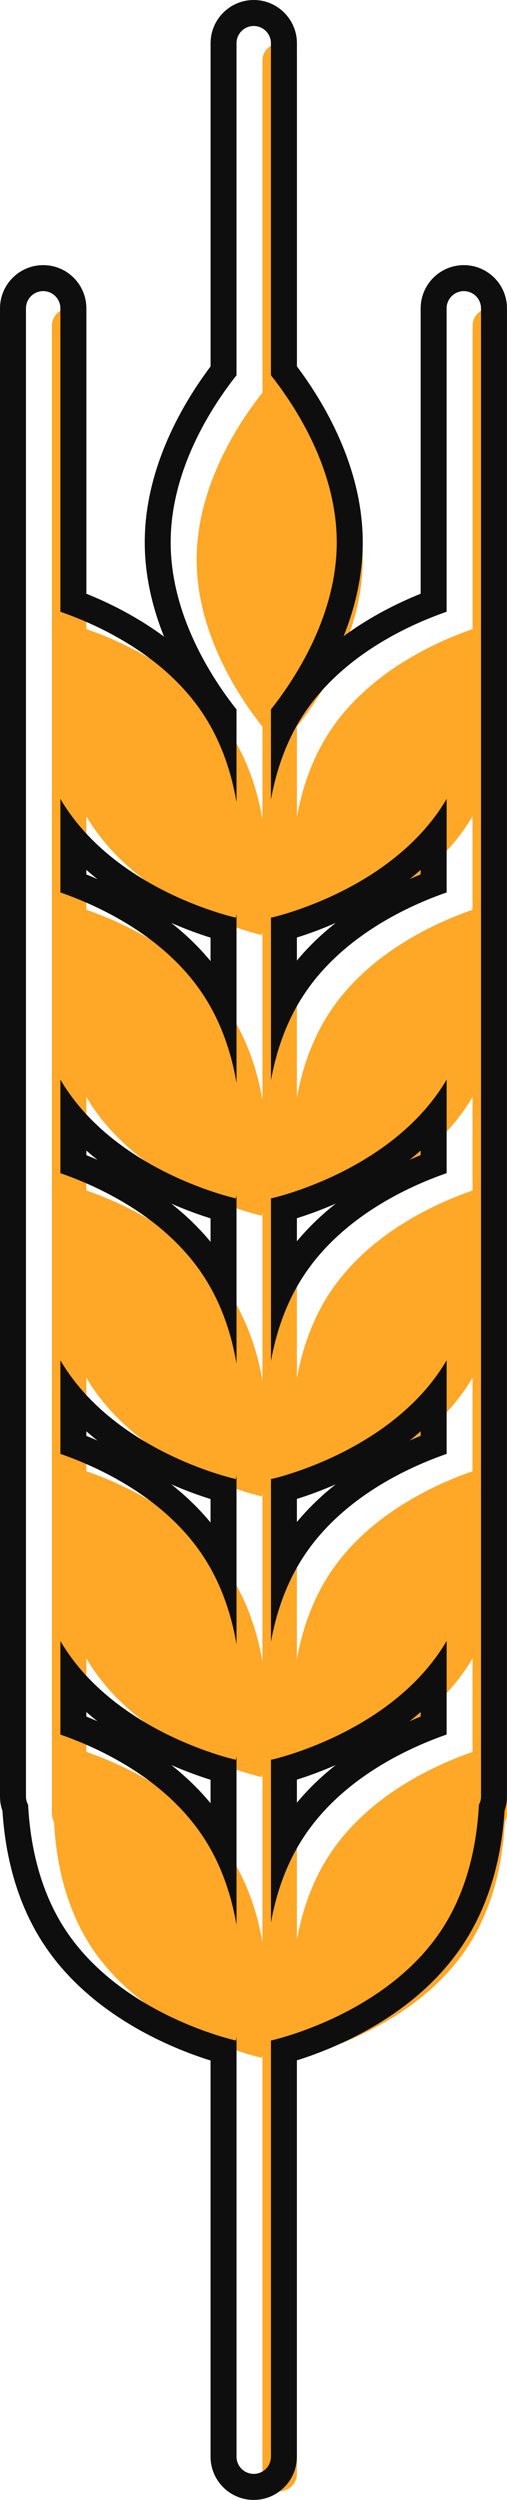 <svg version="1.1" id="图层_1" x="0px" y="0px" width="58.578px" height="288.382px" viewBox="0 0 58.578 288.382" enable-background="new 0 0 58.578 288.382" xml:space="preserve" xmlns="http://www.w3.org/2000/svg" xmlns:xlink="http://www.w3.org/1999/xlink" xmlns:xml="http://www.w3.org/XML/1998/namespace">
  <path fill="#FFA726" d="M58.578,37.571c0-1.098-0.891-1.988-1.988-1.988c-1.097,0-1.986,0.89-1.986,1.988V72.57
	c-4.35,1.508-12.11,5.026-16.602,11.957c-2,3.089-3.111,6.493-3.697,9.725V83.838c2.809-3.549,7.605-10.837,7.605-19.276
	c0-8.438-4.799-15.724-7.605-19.272V6.988C34.303,5.89,33.412,5,32.314,5c-1.101,0-1.988,0.89-1.988,1.988V45.29
	c-2.81,3.547-7.606,10.833-7.606,19.272s4.798,15.727,7.606,19.276v10.698c-0.572-3.315-1.691-6.83-3.75-10.009
	c-4.488-6.931-12.252-10.449-16.6-11.957V37.571c0-1.098-0.89-1.988-1.988-1.988C6.89,35.583,6,36.473,6,37.571v171.681
	c0,0.342,0.095,0.658,0.246,0.939c0.229,4.387,1.242,9.689,4.223,14.291c6.478,10.006,19.782,12.904,19.782,12.904
	s0.028-0.143,0.074-0.395v48.4c0,1.1,0.891,1.986,1.987,1.986c1.098,0,1.988-0.891,1.988-1.986v-48.135
	c0.016,0.078,0.023,0.125,0.023,0.125s13.305-2.896,19.781-12.902c2.979-4.604,3.994-9.902,4.225-14.291
	c0.15-0.279,0.244-0.6,0.244-0.938V37.571H58.578z M30.326,224.062c-0.572-3.314-1.691-6.828-3.75-10.006
	c-4.488-6.936-12.252-10.453-16.6-11.961v-10.797c0.159,0.27,0.32,0.537,0.492,0.803c6.478,10.006,19.784,12.902,19.784,12.902
	s0.027-0.145,0.074-0.396V224.062L30.326,224.062z M30.326,191.681c-0.572-3.316-1.691-6.83-3.75-10.008
	c-4.488-6.934-12.252-10.451-16.6-11.957v-10.799c0.159,0.27,0.32,0.539,0.492,0.803c6.478,10.004,19.784,12.9,19.784,12.9
	s0.027-0.143,0.074-0.396V191.681L30.326,191.681z M30.326,159.298c-0.572-3.316-1.691-6.83-3.75-10.008
	c-4.488-6.936-12.252-10.451-16.6-11.958v-10.797c0.159,0.269,0.32,0.537,0.492,0.802c6.478,10.002,19.784,12.901,19.784,12.901
	s0.027-0.142,0.074-0.396V159.298L30.326,159.298z M30.326,126.918c-0.572-3.315-1.691-6.83-3.75-10.009
	c-4.488-6.933-12.252-10.45-16.6-11.958V94.155c0.159,0.269,0.32,0.538,0.492,0.802c6.478,10.003,19.784,12.9,19.784,12.9
	s0.027-0.141,0.074-0.395V126.918L30.326,126.918z M34.303,107.733c0.016,0.077,0.024,0.124,0.024,0.124s13.303-2.897,19.78-12.9
	c0.172-0.266,0.334-0.534,0.492-0.804v10.797c-4.348,1.508-12.111,5.024-16.6,11.958c-2,3.089-3.113,6.493-3.699,9.725
	L34.303,107.733L34.303,107.733z M34.303,140.115c0.016,0.078,0.024,0.125,0.024,0.125s13.303-2.898,19.78-12.901
	c0.172-0.265,0.334-0.534,0.492-0.804v10.798c-4.348,1.507-12.111,5.023-16.6,11.958c-2,3.088-3.113,6.49-3.699,9.724
	L34.303,140.115L34.303,140.115z M34.303,172.498c0.016,0.076,0.024,0.123,0.024,0.123s13.303-2.896,19.78-12.898
	c0.172-0.266,0.334-0.533,0.492-0.805v10.799c-4.348,1.508-12.111,5.023-16.6,11.957c-2,3.09-3.113,6.492-3.699,9.725
	L34.303,172.498L34.303,172.498z M38.001,214.056c-2,3.086-3.112,6.49-3.698,9.723v-18.9c0.016,0.078,0.024,0.125,0.024,0.125
	s13.303-2.896,19.78-12.9c0.172-0.268,0.334-0.535,0.492-0.807v10.801C50.253,203.603,42.49,207.121,38.001,214.056z" class="color c1"/>
  <g>
    <path fill="#0F0E0E" d="M31.328,105.857c0,0-0.012-0.047-0.023-0.124v18.9c0.586-3.231,1.697-6.636,3.697-9.725
		c4.488-6.934,12.252-10.45,16.602-11.958V92.154c-0.16,0.27-0.321,0.538-0.494,0.804C44.63,102.96,31.328,105.857,31.328,105.857z
		 M34.303,110.807v-2.66c1.186-0.371,2.741-0.918,4.487-1.684C37.208,107.711,35.677,109.152,34.303,110.807z M48.602,100.872
		c-0.41,0.166-0.838,0.345-1.277,0.538c0.432-0.341,0.857-0.695,1.277-1.064V100.872z" class="color c2"/>
    <path fill="#0F0E0E" d="M7.469,190.101c-0.172-0.266-0.333-0.533-0.492-0.803v10.797c4.348,1.508,12.111,5.025,16.6,11.961
		c2.059,3.178,3.178,6.691,3.75,10.006v-19.453c-0.045,0.252-0.074,0.395-0.074,0.395S13.946,200.107,7.469,190.101z M9.977,198.017
		v-0.525c0.42,0.367,0.846,0.721,1.276,1.063C10.813,198.361,10.387,198.181,9.977,198.017z M24.326,208.013
		c-1.388-1.68-2.937-3.141-4.539-4.406c1.772,0.777,3.348,1.33,4.539,1.701V208.013z" class="color c2"/>
    <path fill="#0F0E0E" d="M53.589,30.583c-2.75,0-4.987,2.237-4.987,4.988v32.92c-2.582,1.04-5.802,2.616-8.896,4.895
		c1.289-3.229,2.205-6.904,2.205-10.824c0-8.691-4.5-16.169-7.605-20.295V4.988c0-2.75-2.238-4.988-4.988-4.988
		c-2.751,0-4.988,2.238-4.988,4.988v37.279c-3.107,4.126-7.607,11.603-7.607,20.295c0,3.941,0.926,7.633,2.227,10.876
		c-3.119-2.307-6.366-3.899-8.969-4.947v-32.92c0-2.75-2.237-4.988-4.988-4.988C2.238,30.583,0,32.82,0,35.571v171.681
		c0,0.563,0.095,1.107,0.281,1.637c0.383,5.908,1.952,11.029,4.669,15.229c5.443,8.406,14.999,12.213,19.376,13.576v45.703
		c0,2.75,2.237,4.986,4.988,4.986c2.75,0,4.988-2.236,4.988-4.986v-45.721c4.398-1.377,13.9-5.186,19.324-13.563
		c2.717-4.193,4.287-9.314,4.67-15.229c0.185-0.527,0.279-1.078,0.279-1.629V35.571C58.578,32.82,56.339,30.583,53.589,30.583z
		 M55.578,207.251c0,0.342-0.096,0.658-0.246,0.938c-0.229,4.389-1.242,9.688-4.225,14.291
		c-6.478,10.006-19.779,12.902-19.779,12.902s-0.012-0.047-0.023-0.125v48.135c0,1.1-0.893,1.986-1.989,1.986
		c-1.099,0-1.988-0.891-1.988-1.986v-48.4c-0.045,0.252-0.074,0.395-0.074,0.395s-13.306-2.898-19.783-12.904
		c-2.98-4.602-3.994-9.904-4.223-14.291C3.095,207.91,3,207.593,3,207.251V35.571c0-1.098,0.89-1.988,1.988-1.988
		c1.098,0,1.988,0.89,1.988,1.988V70.57c4.348,1.508,12.111,5.026,16.6,11.957c2.059,3.18,3.178,6.694,3.75,10.009V81.838
		c-2.81-3.549-7.607-10.837-7.607-19.276c0-8.438,4.798-15.725,7.607-19.272V4.988C27.326,3.89,28.216,3,29.314,3
		s1.988,0.89,1.988,1.988V43.29c2.81,3.548,7.605,10.834,7.605,19.272c0,8.439-4.798,15.727-7.605,19.276v10.414
		c0.587-3.231,1.699-6.636,3.699-9.725c4.487-6.931,12.252-10.449,16.601-11.957V35.571c0-1.098,0.891-1.988,1.987-1.988
		s1.986,0.89,1.986,1.988v171.681H55.578L55.578,207.251z" class="color c2"/>
    <path fill="#0F0E0E" d="M31.328,138.24c0,0-0.012-0.047-0.023-0.125v18.898c0.586-3.23,1.697-6.635,3.697-9.723
		c4.488-6.936,12.252-10.452,16.602-11.958v-10.798c-0.16,0.27-0.321,0.539-0.494,0.804C44.63,135.341,31.328,138.24,31.328,138.24z
		 M34.303,143.188v-2.659c1.186-0.371,2.739-0.919,4.487-1.685C37.207,140.093,35.677,141.533,34.303,143.188z M48.602,133.254
		c-0.412,0.166-0.84,0.345-1.281,0.539c0.434-0.341,0.859-0.696,1.281-1.066V133.254z" class="color c2"/>
    <path fill="#0F0E0E" d="M31.328,203.003c0,0-0.012-0.047-0.023-0.125v18.898c0.586-3.23,1.697-6.637,3.697-9.723
		c4.488-6.938,12.252-10.453,16.602-11.963v-10.799c-0.16,0.271-0.321,0.539-0.494,0.807
		C44.63,200.107,31.328,203.003,31.328,203.003z M34.303,207.953v-2.66c1.186-0.371,2.739-0.918,4.487-1.686
		C37.207,204.857,35.677,206.298,34.303,207.953z M48.602,198.017c-0.41,0.164-0.836,0.344-1.275,0.537
		c0.43-0.34,0.855-0.695,1.275-1.064V198.017z" class="color c2"/>
    <path fill="#0F0E0E" d="M7.469,157.72c-0.172-0.264-0.333-0.533-0.492-0.803v10.799c4.348,1.506,12.111,5.023,16.6,11.957
		c2.059,3.178,3.178,6.691,3.75,10.008v-19.455c-0.045,0.254-0.074,0.395-0.074,0.395S13.946,167.724,7.469,157.72z M9.977,165.636
		v-0.525c0.421,0.369,0.849,0.725,1.279,1.064C10.815,165.982,10.389,165.802,9.977,165.636z M24.326,175.632
		c-1.389-1.682-2.937-3.143-4.54-4.406c1.772,0.777,3.348,1.328,4.54,1.699V175.632z" class="color c2"/>
    <path fill="#0F0E0E" d="M31.328,170.621c0,0-0.012-0.047-0.023-0.123v18.898c0.586-3.23,1.697-6.635,3.697-9.723
		c4.488-6.934,12.252-10.451,16.602-11.957v-10.799c-0.16,0.27-0.321,0.537-0.494,0.803
		C44.63,167.724,31.328,170.621,31.328,170.621z M34.303,175.572v-2.66c1.186-0.371,2.739-0.92,4.487-1.686
		C37.207,172.476,35.677,173.916,34.303,175.572z M48.602,165.636c-0.412,0.166-0.838,0.346-1.279,0.539
		c0.432-0.342,0.859-0.695,1.279-1.066V165.636z" class="color c2"/>
    <path fill="#0F0E0E" d="M7.469,125.339c-0.172-0.265-0.333-0.533-0.492-0.802v10.797c4.348,1.508,12.111,5.023,16.6,11.957
		c2.059,3.178,3.178,6.691,3.75,10.008v-19.451c-0.045,0.253-0.074,0.395-0.074,0.395S13.946,135.341,7.469,125.339z M9.977,133.255
		v-0.528c0.423,0.371,0.85,0.726,1.282,1.067C10.817,133.6,10.389,133.42,9.977,133.255z M24.326,143.25
		c-1.388-1.682-2.938-3.143-4.54-4.406c1.772,0.777,3.348,1.329,4.54,1.701V143.25z" class="color c2"/>
    <path fill="#0F0E0E" d="M7.469,92.958c-0.172-0.265-0.333-0.533-0.492-0.802v10.796c4.348,1.507,12.111,5.024,16.6,11.958
		c2.059,3.18,3.178,6.694,3.75,10.009v-19.455c-0.045,0.253-0.074,0.395-0.074,0.395S13.946,102.96,7.469,92.958z M9.977,100.873
		v-0.526c0.421,0.369,0.848,0.724,1.278,1.064C10.814,101.217,10.388,101.038,9.977,100.873z M24.326,110.868
		c-1.388-1.681-2.937-3.142-4.539-4.406c1.771,0.776,3.348,1.329,4.539,1.7V110.868z" class="color c2"/>
  </g>
</svg>